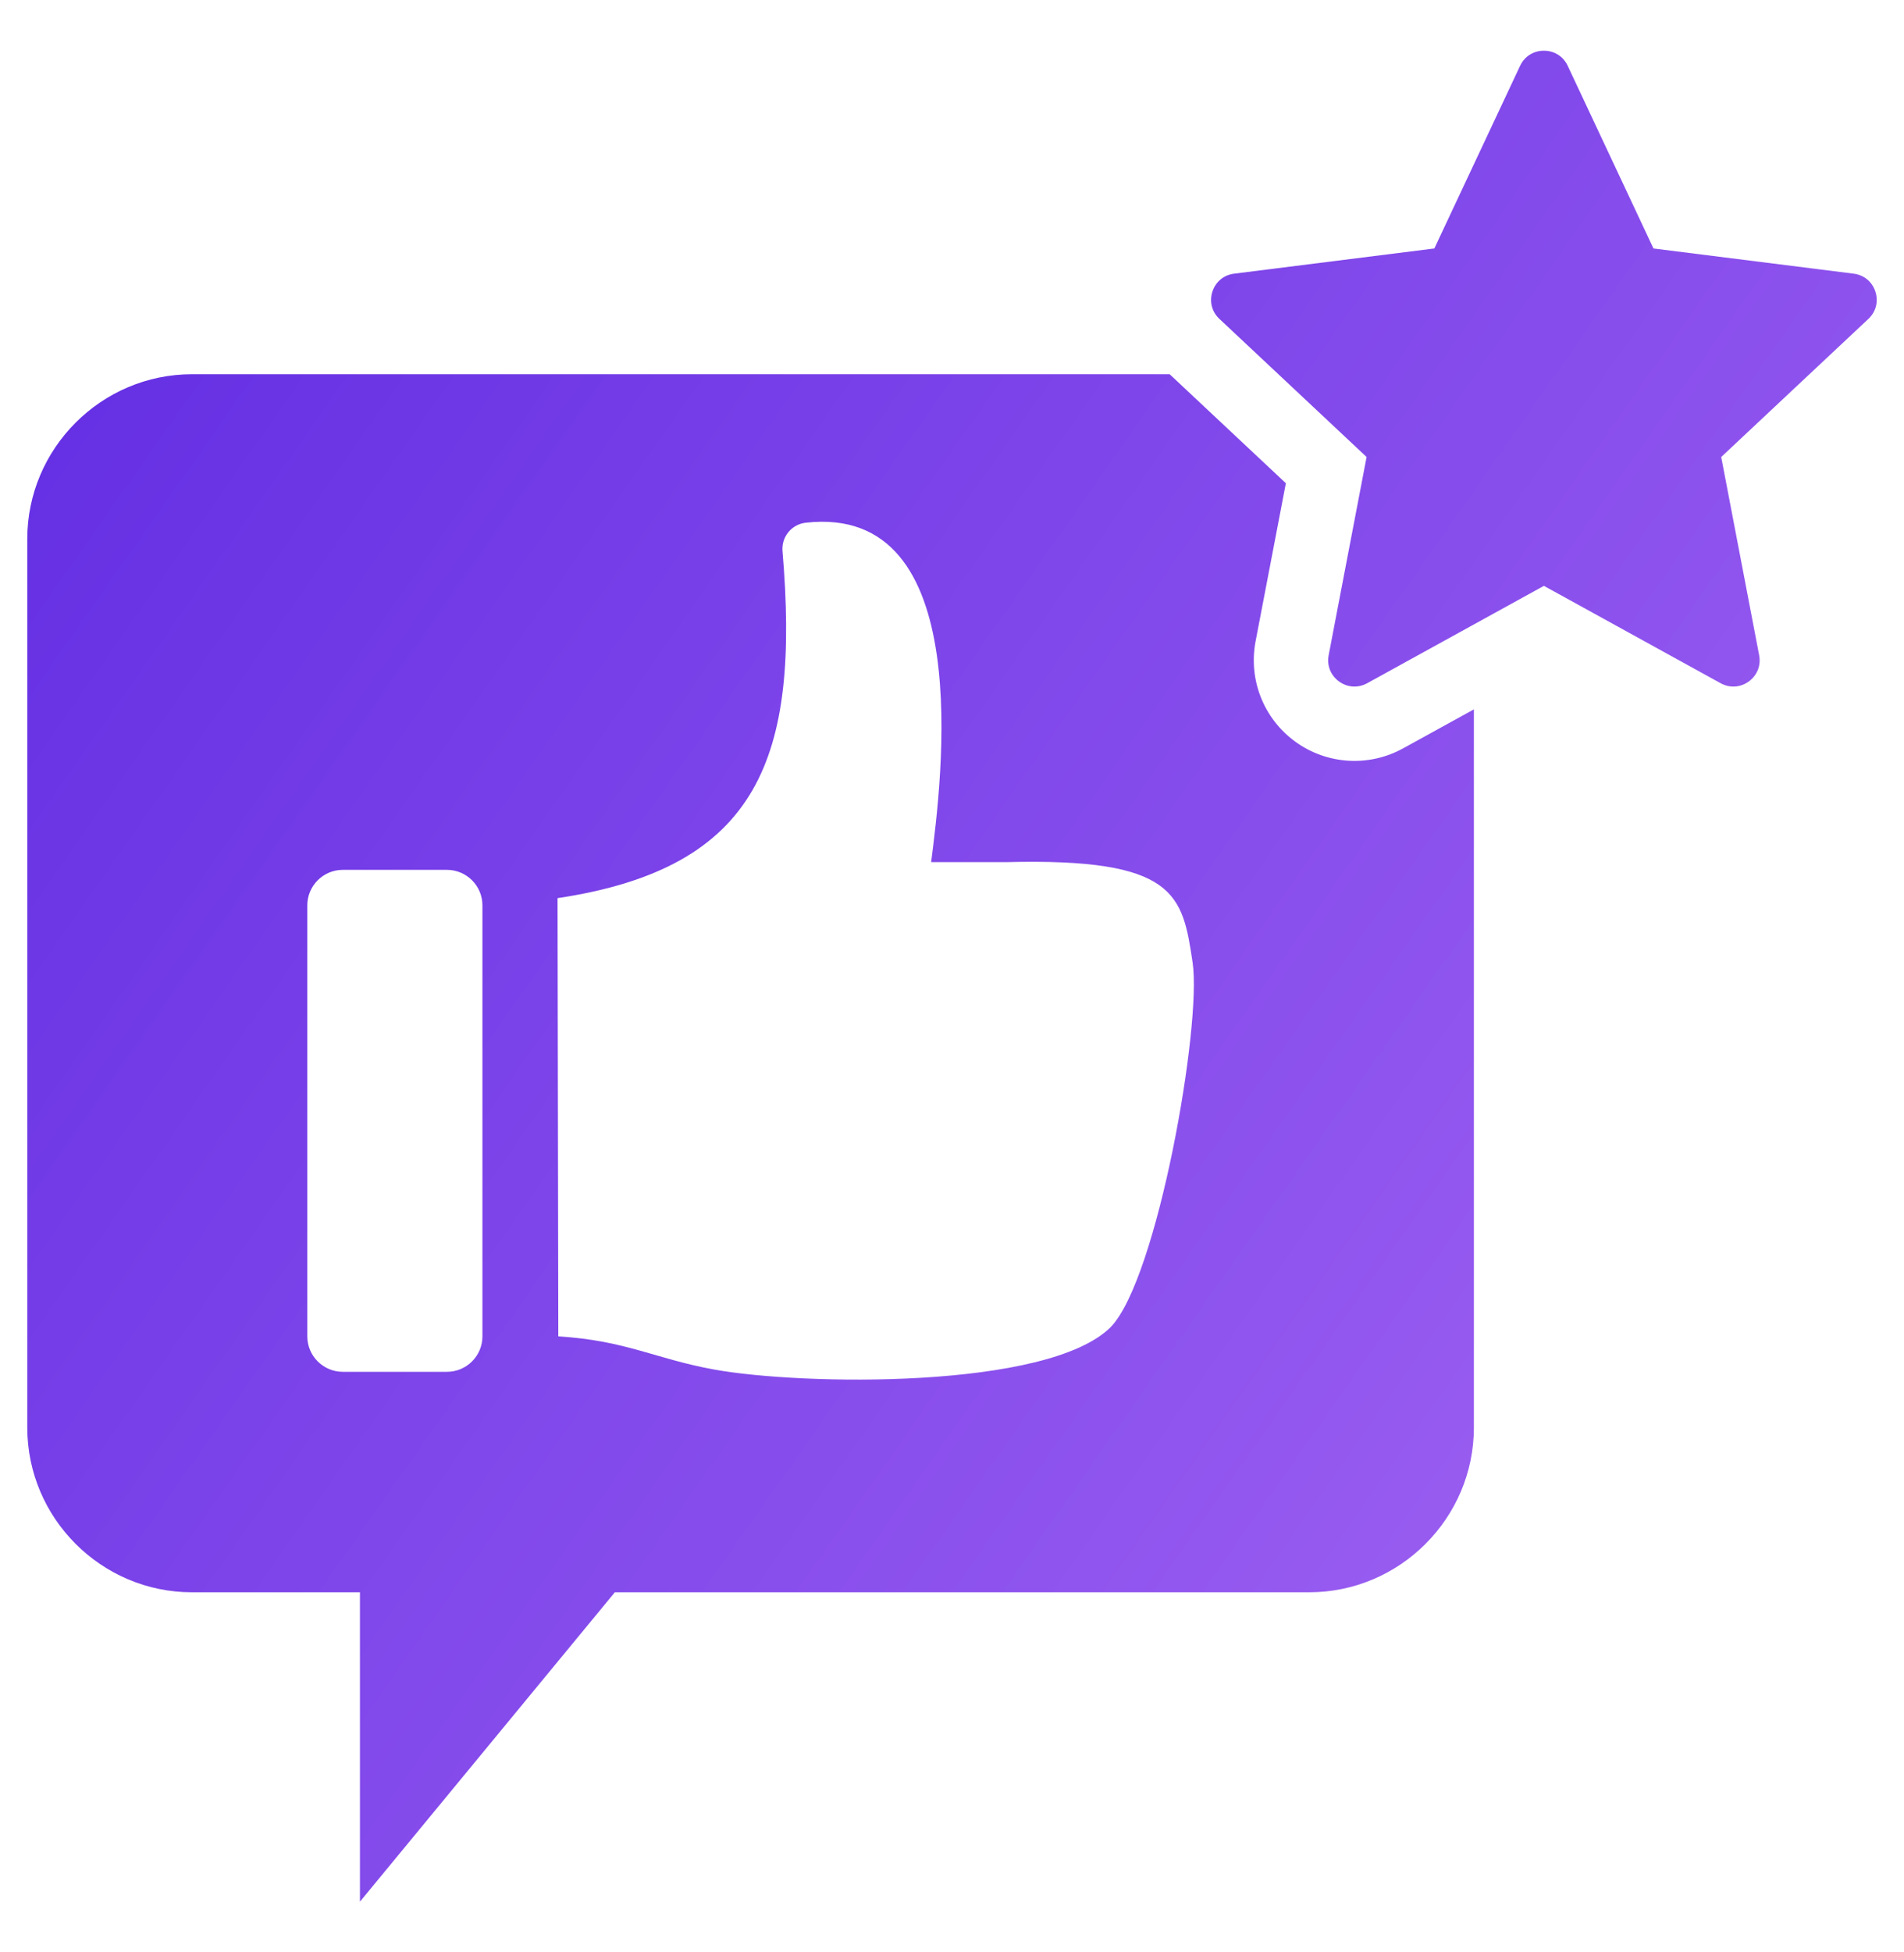 <svg width="40" height="41" viewBox="0 0 40 41" fill="none" xmlns="http://www.w3.org/2000/svg">
<path fill-rule="evenodd" clip-rule="evenodd" d="M27.212 15.575C26.547 15.091 26.224 14.274 26.378 13.466L27.014 10.148L24.573 7.859H4.032C2.13 7.859 0.573 9.415 0.573 11.318V29.979C0.573 31.882 2.13 33.438 4.032 33.438H7.562V39.935L12.917 33.438H27.505C29.407 33.438 30.964 31.881 30.964 29.979V14.897L29.476 15.716C28.757 16.112 27.876 16.057 27.212 15.575ZM10.135 28.064C10.135 28.474 9.8 28.808 9.391 28.808H7.2C6.791 28.808 6.456 28.474 6.456 28.064V19.011C6.456 18.602 6.791 18.267 7.2 18.267H9.391C9.8 18.267 10.135 18.602 10.135 19.011V28.064ZM23.337 27.866C22.019 29.185 16.833 29.094 14.997 28.759C13.769 28.536 13.152 28.151 11.729 28.064L11.713 18.861C15.956 18.224 16.804 15.899 16.439 11.571C16.414 11.274 16.631 11.01 16.927 10.977C20.53 10.572 19.784 16.376 19.562 18.105H21.133C24.708 18.014 24.842 18.783 25.055 20.215C25.25 21.524 24.319 26.843 23.337 27.866H23.337ZM39.251 6.698L36.16 9.597L36.957 13.76C36.998 13.975 36.916 14.182 36.739 14.311C36.562 14.439 36.34 14.453 36.148 14.348L32.435 12.303L28.722 14.348C28.53 14.453 28.308 14.439 28.131 14.311C27.954 14.182 27.872 13.975 27.913 13.76L28.71 9.597L25.619 6.698C25.459 6.548 25.403 6.333 25.471 6.124C25.539 5.916 25.71 5.774 25.927 5.747L30.133 5.218L31.935 1.382C32.028 1.184 32.216 1.065 32.435 1.065C32.654 1.065 32.842 1.184 32.935 1.382L34.737 5.218L38.942 5.747C39.16 5.774 39.331 5.916 39.399 6.124C39.466 6.333 39.411 6.548 39.251 6.698H39.251Z" fill="url(#paint0_linear_3_1119)"/>
<defs>
<linearGradient id="paint0_linear_3_1119" x1="2.781" y1="3.273" x2="39.437" y2="28.966" gradientUnits="userSpaceOnUse">
<stop stop-color="#632EE3"/>
<stop offset="1" stop-color="#9F62F2"/>
</linearGradient>
</defs>
</svg>
